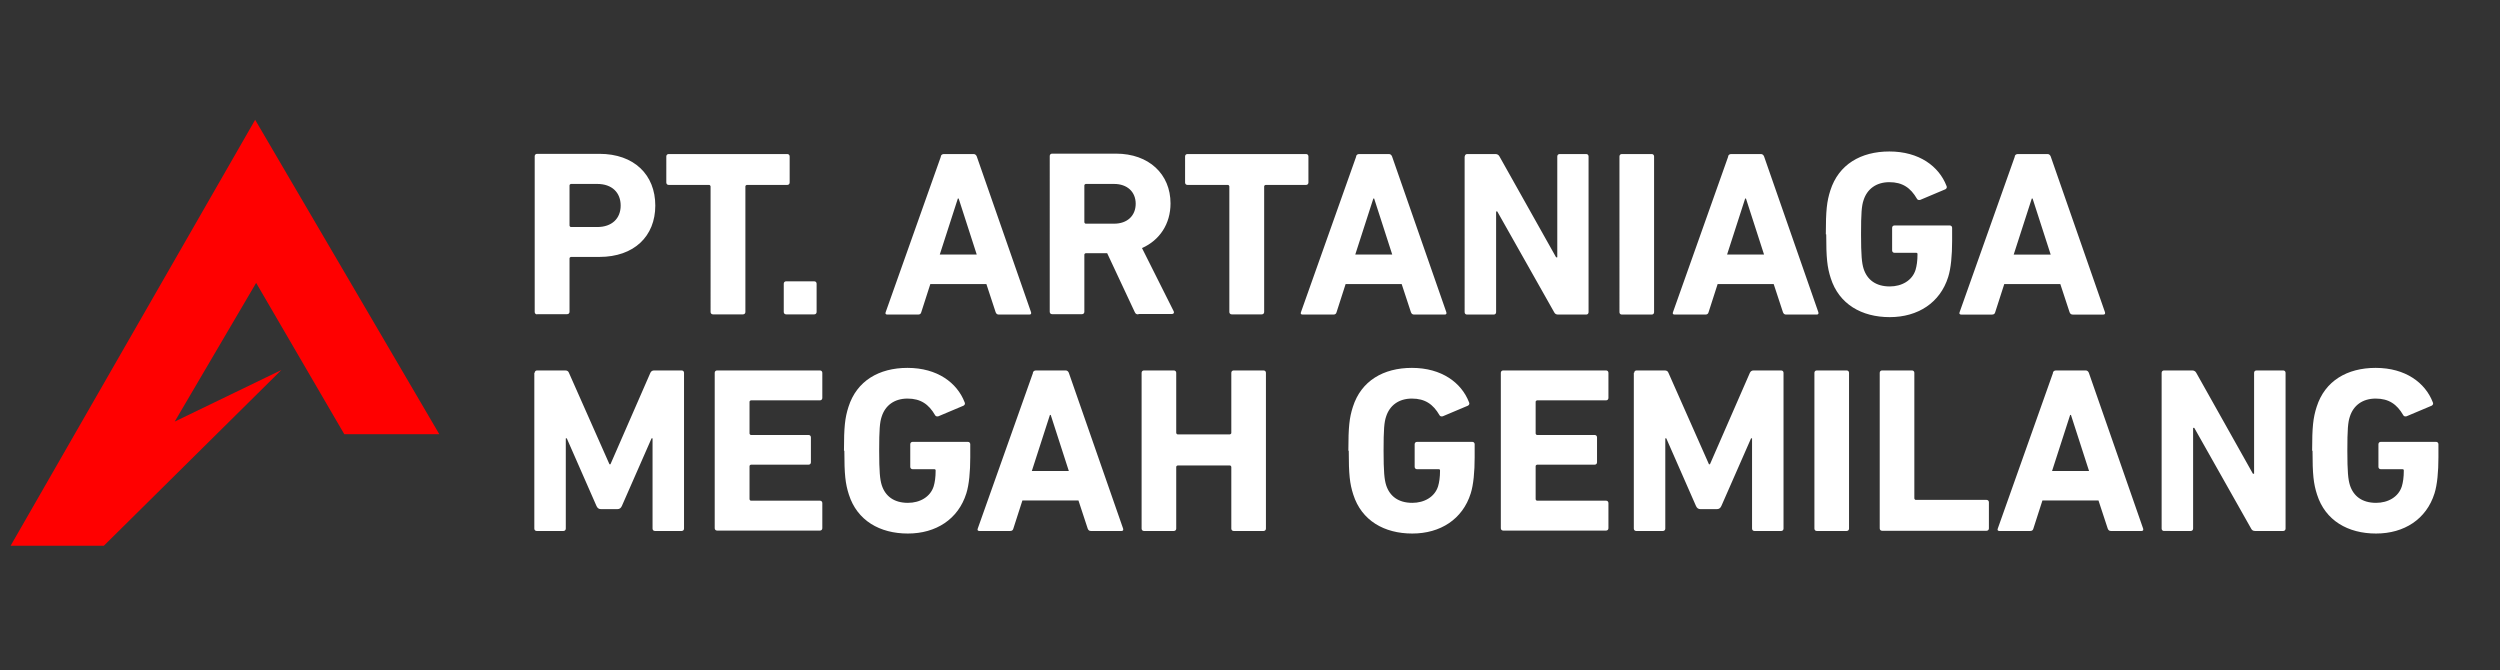 <svg xmlns="http://www.w3.org/2000/svg" viewBox="0 0 127.08 34.07">
  <rect x="0" y="0" width="127.08" height="34.07" fill="#333333" stroke="none"/>
  <path d="M27.3 15.98c-.07 0-.12-.05-.12-.12V7.94c0-.07.05-.12.12-.12h3.17c1.77 0 2.84 1.07 2.84 2.63s-1.08 2.61-2.84 2.61h-1.45s-.07.02-.07.07v2.72c0 .07-.05.12-.12.12h-1.52zm4.25-5.53c0-.66-.44-1.1-1.19-1.1h-1.34s-.07.02-.07.07v2.05s.02.07.07.07h1.34c.74 0 1.19-.43 1.19-1.09zm4.69 5.53c-.07 0-.12-.05-.12-.12V9.47s-.02-.07-.07-.07h-2.06c-.07 0-.12-.05-.12-.12V7.95c0-.07.05-.12.12-.12h6.03c.07 0 .12.05.12.12v1.33c0 .07-.05.12-.12.12h-2.06s-.07.02-.07.07v6.39c0 .07-.05.12-.12.12h-1.52zm3.6-1.56c0-.07.05-.12.12-.12h1.43c.07 0 .12.05.12.12v1.44c0 .07-.05.12-.12.12h-1.43c-.07 0-.12-.05-.12-.12v-1.44zm7.98-6.47c.02-.07.07-.12.16-.12h1.51c.08 0 .13.05.16.12l2.76 7.92c.02.07 0 .12-.08.12h-1.56c-.08 0-.13-.04-.16-.12l-.47-1.43h-2.85l-.46 1.43c-.02.08-.07.12-.16.12H45.1c-.08 0-.11-.05-.08-.12l2.81-7.92zm1.83 4.99l-.92-2.85h-.04l-.92 2.85h1.88zm8.21 3.04c-.11 0-.14-.04-.18-.12l-1.4-2.99h-1.09s-.07.02-.07.07v2.91c0 .07-.05.12-.12.12h-1.52c-.07 0-.12-.05-.12-.12V7.93c0-.07.05-.12.12-.12h3.25c1.67 0 2.77 1.04 2.77 2.53 0 1.04-.55 1.87-1.45 2.27l1.61 3.21c.04.07 0 .14-.08.14h-1.7zm-.13-5.62c0-.61-.43-1.01-1.1-1.01h-1.44s-.07.02-.07.07v1.88s.02.07.07.07h1.44c.67 0 1.1-.4 1.1-1.02zm4.88 5.62c-.07 0-.12-.05-.12-.12V9.47s-.02-.07-.07-.07h-2.06c-.07 0-.12-.05-.12-.12V7.95c0-.07.05-.12.12-.12h6.03c.07 0 .12.05.12.12v1.33c0 .07-.05.12-.12.12h-2.06s-.07.02-.07.07v6.39c0 .07-.05.12-.12.12h-1.52zm6.32-8.03c.02-.07.07-.12.16-.12h1.51c.08 0 .13.05.16.12l2.76 7.92c.02.07 0 .12-.08.12h-1.56c-.08 0-.13-.04-.16-.12l-.47-1.43H68.4l-.46 1.43c-.02.08-.07.12-.16.12h-1.57c-.08 0-.11-.05-.08-.12l2.81-7.92zm1.84 4.99l-.92-2.85h-.04l-.92 2.85h1.88zm3.69-4.99c0-.07.05-.12.12-.12h1.44c.08 0 .16.04.2.12l2.88 5.13h.06V7.95c0-.07.05-.12.12-.12h1.35c.07 0 .12.05.12.12v7.92c0 .07-.05.12-.12.12H79.2c-.1 0-.16-.04-.2-.12l-2.89-5.12h-.06v5.12c0 .07-.05.12-.12.12h-1.36c-.07 0-.12-.05-.12-.12V7.95zm7.86 0c0-.07.05-.12.12-.12h1.52c.07 0 .12.05.12.12v7.92c0 .07-.05.12-.12.12h-1.52c-.07 0-.12-.05-.12-.12V7.95zm5.52 0c.02-.07.07-.12.16-.12h1.51c.08 0 .13.05.16.12l2.76 7.92c.02.07 0 .12-.08.12h-1.56c-.08 0-.13-.04-.16-.12l-.47-1.43h-2.85l-.46 1.43c-.02.08-.07.12-.16.12h-1.57c-.08 0-.11-.05-.08-.12l2.81-7.92zm1.83 4.99l-.92-2.85h-.04l-.92 2.85h1.88zm3.14-1.03c0-1.21.05-1.67.23-2.23.42-1.32 1.55-1.98 3-1.98 1.52 0 2.52.76 2.9 1.74.04.07.02.14-.05.18l-1.28.54c-.08.02-.14 0-.17-.06-.32-.55-.73-.84-1.4-.84s-1.13.35-1.31.91c-.1.29-.13.67-.13 1.74s.04 1.46.13 1.75c.18.56.62.9 1.33.9.61 0 1.14-.3 1.31-.84.06-.2.1-.46.1-.8 0-.05-.02-.07-.07-.07h-1.1c-.07 0-.12-.05-.12-.12v-1.15c0-.07.05-.12.12-.12h2.81c.07 0 .12.05.12.12v.67c0 .72-.06 1.39-.2 1.83-.41 1.31-1.54 2.04-2.97 2.04s-2.58-.66-3-1.98c-.18-.56-.23-1.02-.23-2.23zm9.6-3.96c.02-.07.07-.12.16-.12h1.51c.08 0 .13.05.16.12l2.76 7.92c.02.07 0 .12-.08.12h-1.56c-.08 0-.13-.04-.16-.12l-.47-1.43h-2.85l-.46 1.43c-.02.08-.07.12-.16.12h-1.57c-.08 0-.11-.05-.08-.12l2.81-7.92zm1.83 4.99l-.92-2.85h-.04l-.92 2.85h1.88zm-77.06 6.01c0-.07.05-.12.12-.12h1.43c.1 0 .16.04.19.12l2.06 4.65h.05l2.03-4.65c.04-.08.1-.12.19-.12h1.4c.07 0 .12.05.12.12v7.92c0 .07-.05.12-.12.12h-1.36c-.07 0-.12-.05-.12-.12v-4.59h-.05l-1.51 3.44c-.05.11-.12.16-.23.16h-.83c-.11 0-.18-.05-.23-.16l-1.51-3.44h-.05v4.59c0 .07-.05.12-.12.12h-1.36c-.07 0-.12-.05-.12-.12v-7.92zm9.15 0c0-.07.05-.12.12-.12h5.23c.07 0 .12.05.12.12v1.28c0 .07-.05.12-.12.12h-3.51s-.07.02-.07.07v1.62s.02.07.07.07h2.93c.07 0 .12.05.12.12v1.27c0 .07-.05.12-.12.12h-2.93s-.07.02-.07.07v1.69s.02.07.07.07h3.51c.07 0 .12.05.12.12v1.28c0 .07-.05.12-.12.12h-5.23c-.07 0-.12-.05-.12-.12v-7.92zm6.57 3.96c0-1.21.05-1.67.23-2.23.42-1.32 1.55-1.98 3-1.98 1.52 0 2.52.76 2.9 1.74.04.07.02.14-.05.18l-1.28.54c-.08.02-.14 0-.17-.06-.32-.55-.73-.84-1.4-.84s-1.13.35-1.31.91c-.1.29-.13.67-.13 1.74s.04 1.46.13 1.75c.18.56.62.9 1.33.9.61 0 1.14-.3 1.31-.84.06-.2.1-.46.1-.8 0-.05-.02-.07-.07-.07h-1.1c-.07 0-.12-.05-.12-.12v-1.15c0-.07.05-.12.12-.12h2.81c.07 0 .12.05.12.12v.67c0 .72-.06 1.39-.2 1.83-.41 1.31-1.54 2.04-2.97 2.04s-2.58-.66-3-1.98c-.18-.56-.23-1.02-.23-2.23zm9.6-3.96c.02-.07.07-.12.16-.12h1.51c.08 0 .13.05.16.12l2.76 7.92c.02.07 0 .12-.08.12h-1.56c-.08 0-.13-.04-.16-.12l-.47-1.43h-2.85l-.46 1.43c-.02.08-.07.12-.16.12h-1.57c-.08 0-.11-.05-.08-.12l2.81-7.92zm1.83 4.99l-.92-2.85h-.04l-.92 2.85h1.88zm3.7-4.99c0-.07.05-.12.12-.12h1.52c.07 0 .12.05.12.12v3.06s.02.07.07.07h2.66s.07-.02.07-.07v-3.06c0-.07.05-.12.12-.12h1.52c.07 0 .12.05.12.12v7.92c0 .07-.05.12-.12.12h-1.52c-.07 0-.12-.05-.12-.12v-3.14s-.02-.07-.07-.07h-2.66s-.07.02-.07.07v3.14c0 .07-.05.12-.12.12h-1.52c-.07 0-.12-.05-.12-.12v-7.92zm10.51 3.96c0-1.21.05-1.67.23-2.23.42-1.32 1.55-1.98 3-1.98 1.52 0 2.52.76 2.9 1.74.04.07.02.14-.05.18l-1.28.54c-.08.02-.14 0-.17-.06-.32-.55-.73-.84-1.4-.84s-1.13.35-1.31.91c-.1.29-.13.67-.13 1.74s.04 1.46.13 1.75c.18.56.62.9 1.33.9.61 0 1.14-.3 1.31-.84.06-.2.1-.46.1-.8 0-.05-.02-.07-.07-.07h-1.1c-.07 0-.12-.05-.12-.12v-1.15c0-.07.05-.12.12-.12h2.81c.07 0 .12.05.12.12v.67c0 .72-.06 1.39-.2 1.83-.41 1.31-1.54 2.04-2.97 2.04s-2.58-.66-3-1.98c-.18-.56-.23-1.02-.23-2.23zm7.75-3.96c0-.07.05-.12.12-.12h5.23c.07 0 .12.05.12.12v1.28c0 .07-.05.12-.12.12h-3.51s-.07.02-.07.07v1.62s.02.07.07.07h2.93c.07 0 .12.05.12.12v1.27c0 .07-.05.12-.12.12h-2.93s-.07.02-.07.07v1.69s.02.07.07.07h3.51c.07 0 .12.05.12.12v1.28c0 .07-.05.12-.12.12h-5.23c-.07 0-.12-.05-.12-.12v-7.92zm6.78 0c0-.07.05-.12.12-.12h1.43c.1 0 .16.04.19.12l2.06 4.65h.05l2.03-4.65c.04-.08.1-.12.19-.12h1.4c.07 0 .12.05.12.12v7.92c0 .07-.05.12-.12.12h-1.36c-.07 0-.12-.05-.12-.12v-4.59h-.05l-1.51 3.44c-.05.11-.12.16-.23.16h-.83c-.11 0-.18-.05-.23-.16l-1.51-3.44h-.05v4.59c0 .07-.05.12-.12.12h-1.36c-.07 0-.12-.05-.12-.12v-7.92zm9.16 0c0-.07.05-.12.12-.12h1.52c.07 0 .12.05.12.12v7.92c0 .07-.05.12-.12.12h-1.52c-.07 0-.12-.05-.12-.12v-7.92zm3.32 0c0-.07.05-.12.12-.12h1.52c.07 0 .12.05.12.12v6.39s.02.07.07.07h3.6c.07 0 .12.05.12.12v1.33c0 .07-.05.12-.12.12h-5.31c-.07 0-.12-.05-.12-.12v-7.92zm8.8 0c.02-.07.07-.12.16-.12h1.51c.08 0 .13.05.16.12l2.76 7.92c.02.07 0 .12-.08.12h-1.56c-.08 0-.13-.04-.16-.12l-.47-1.43h-2.85l-.46 1.43c-.02.08-.07.12-.16.12h-1.57c-.08 0-.11-.05-.08-.12l2.81-7.92zm1.84 4.99l-.92-2.85h-.04l-.92 2.85h1.88zm3.69-4.99c0-.07.05-.12.12-.12h1.44c.08 0 .16.04.2.12l2.88 5.13h.06v-5.13c0-.07.05-.12.12-.12h1.36c.07 0 .12.05.12.12v7.92c0 .07-.05.12-.12.12h-1.43c-.1 0-.16-.04-.2-.12l-2.89-5.12h-.06v5.12c0 .07-.05.12-.12.12H110c-.07 0-.12-.05-.12-.12v-7.92zm7.65 3.96c0-1.21.05-1.67.23-2.23.42-1.32 1.55-1.98 3-1.98 1.52 0 2.52.76 2.9 1.74.04.07.02.14-.05.18l-1.28.54c-.08.02-.14 0-.17-.06-.32-.55-.73-.84-1.4-.84s-1.13.35-1.31.91c-.1.29-.13.67-.13 1.74s.04 1.46.13 1.75c.18.56.62.9 1.33.9.61 0 1.14-.3 1.31-.84.06-.2.1-.46.1-.8 0-.05-.02-.07-.07-.07h-1.1c-.07 0-.12-.05-.12-.12v-1.15c0-.07.05-.12.12-.12h2.81c.07 0 .12.05.12.12v.67c0 .72-.06 1.39-.2 1.83-.41 1.31-1.54 2.04-2.97 2.04s-2.58-.66-3-1.98c-.18-.56-.23-1.02-.23-2.23z" fill="#fff"/>
  <path fill="red" d="M22.33 22.07L12.97 6.09.54 27.74h4.74l9.02-8.93-5.42 2.62 4.14-7.05 4.48 7.69h4.83z"/>
  <path fill="none" d="M0 0h127.08v34.07H0z"/>
</svg>
